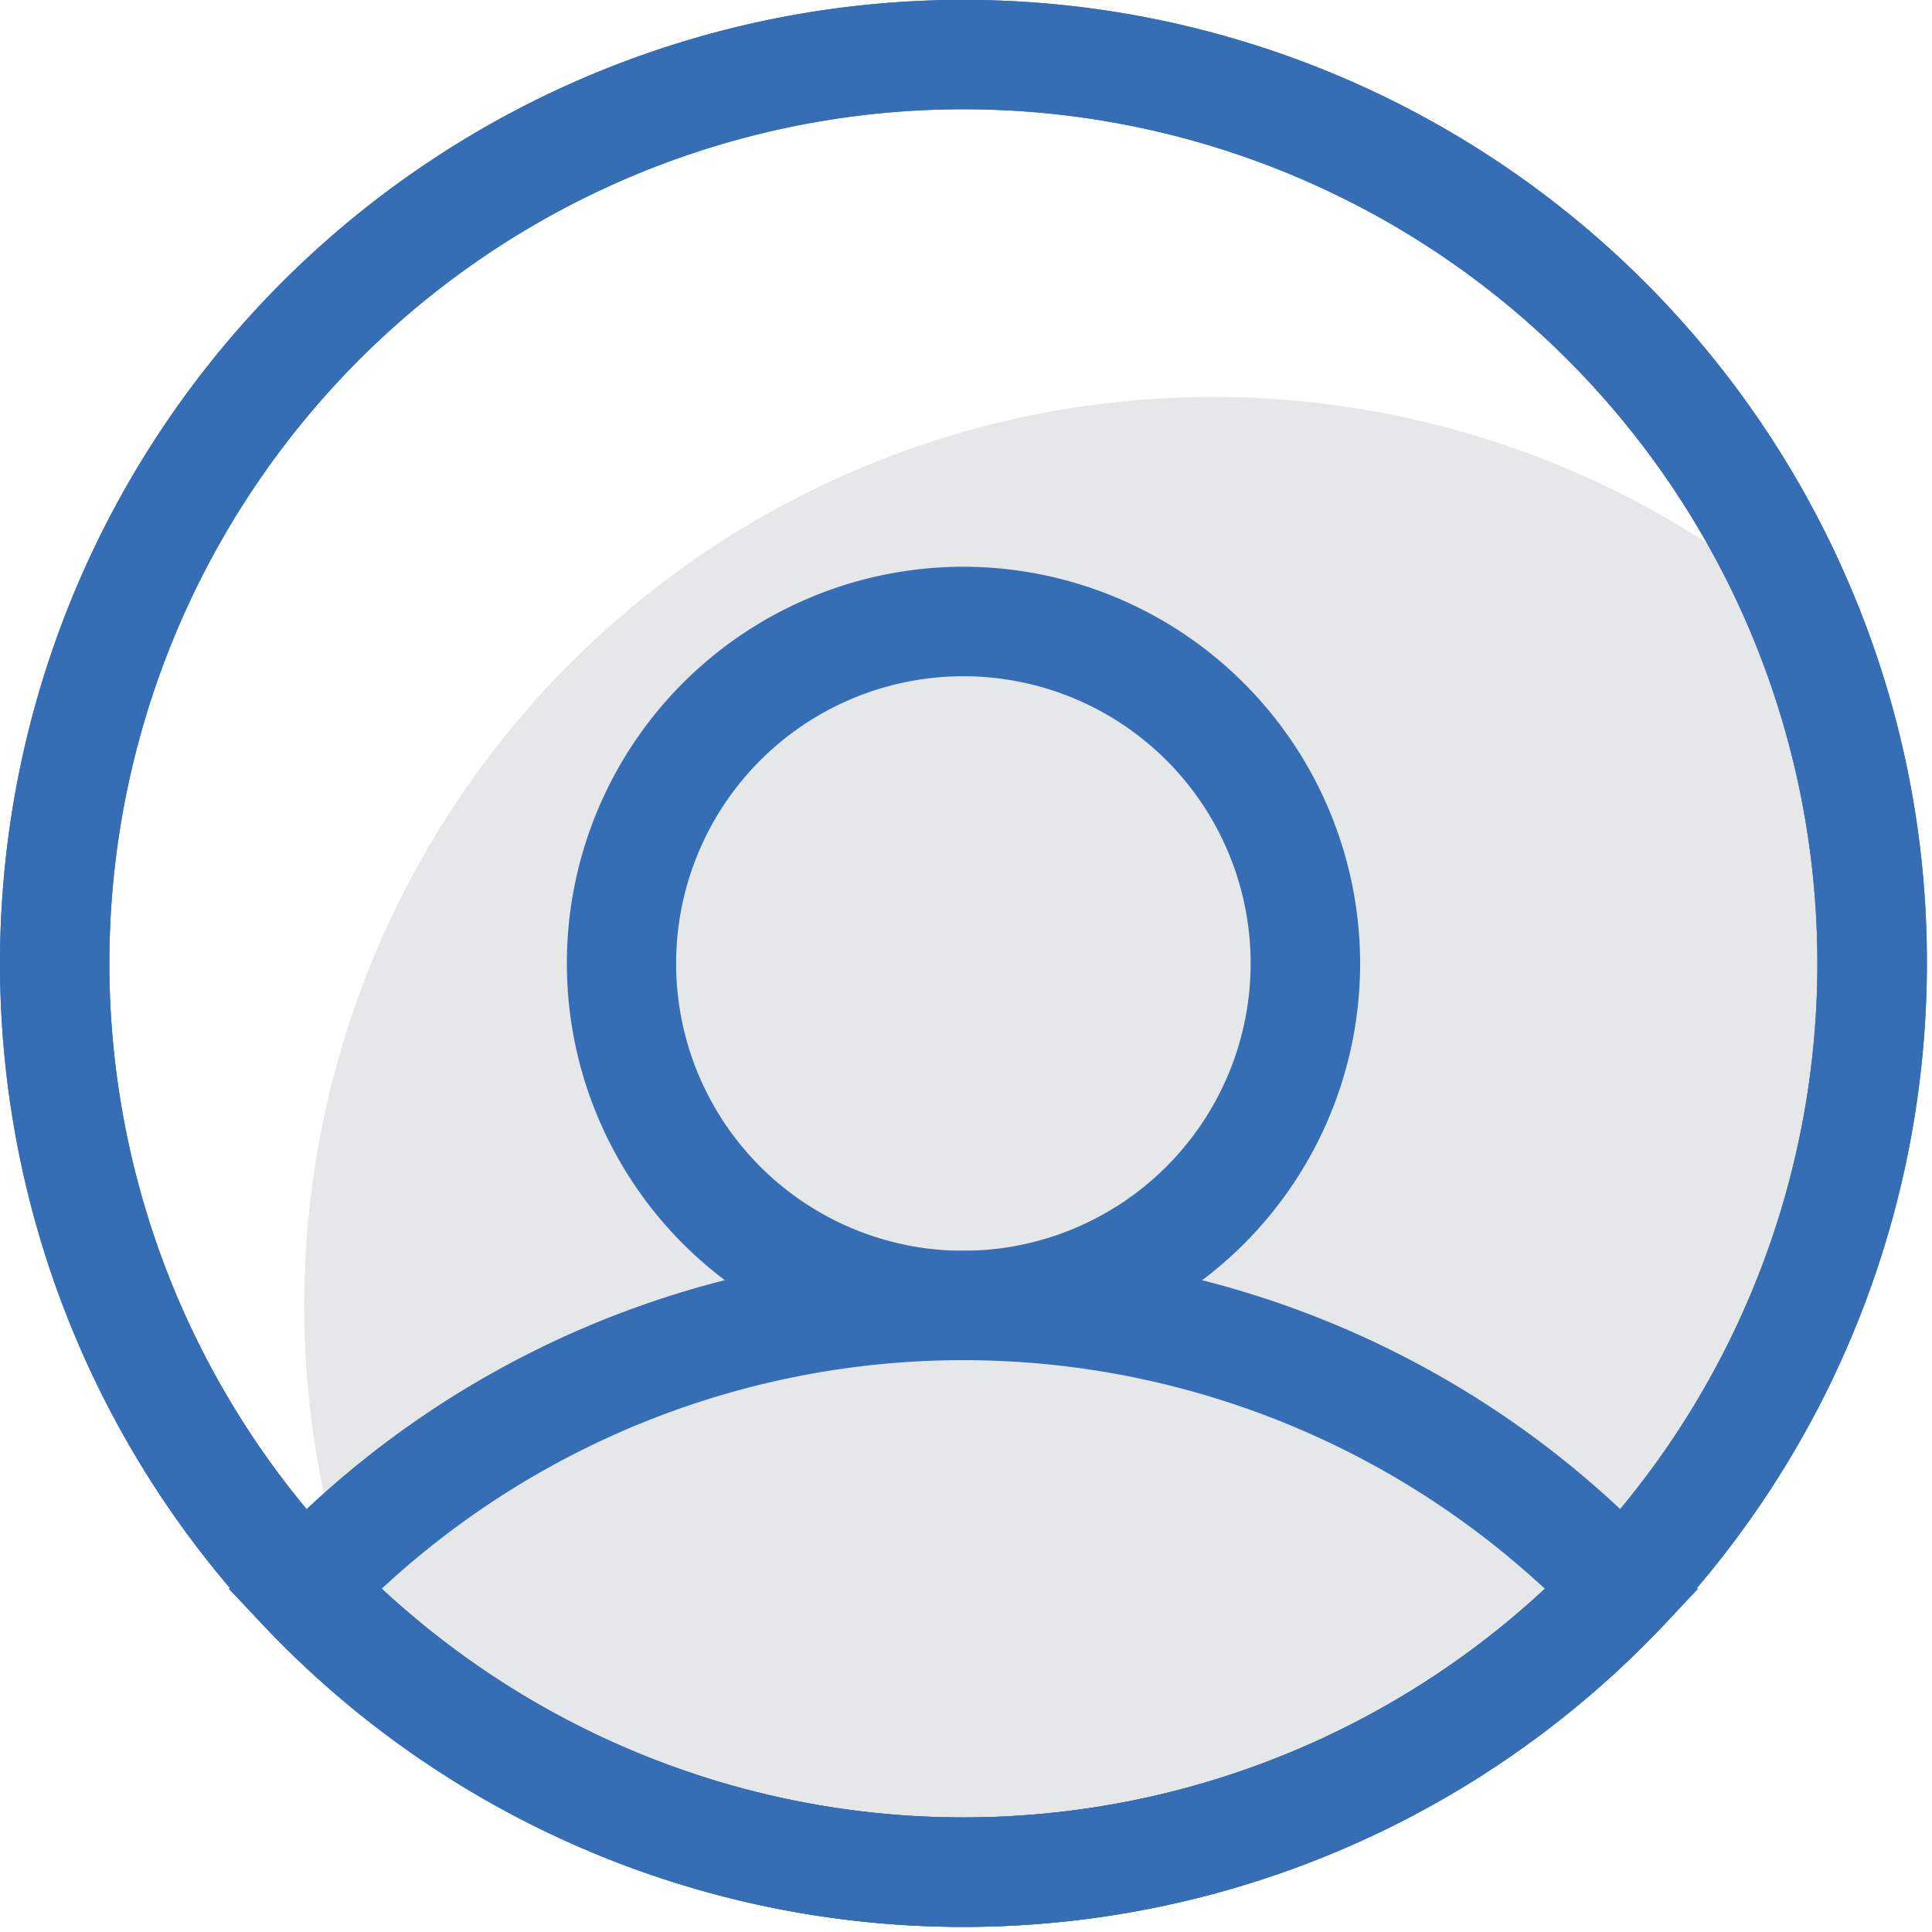 <svg id="Layer_1" data-name="Layer 1" xmlns="http://www.w3.org/2000/svg" viewBox="0 0 158.79 158.79"><title>image</title><path d="M153.87,79.19A74.69,74.69,0,0,1,30.73,136,74.69,74.69,0,0,1,148.15,50.48,74.36,74.36,0,0,1,153.87,79.19Z" fill="#e6e7e8"/><path d="M152.3,48.75A79.19,79.19,0,1,0,79.18,158.37a79.2,79.2,0,0,0,79.19-79.18A78.53,78.53,0,0,0,152.3,48.75Zm-22.21,78.74a70.16,70.16,0,0,1-96.44,5.1,66.45,66.45,0,0,1-5.38-5.1,70.19,70.19,0,1,1,101.82,0Z" fill="#366eb6"/><path d="M152.3,48.75A79.19,79.19,0,1,0,79.18,158.37a79.2,79.2,0,0,0,79.19-79.18A78.53,78.53,0,0,0,152.3,48.75Zm-22.21,78.74a70.16,70.16,0,0,1-96.44,5.1,66.45,66.45,0,0,1-5.38-5.1,70.19,70.19,0,1,1,101.82,0Z" fill="#366eb6"/><path d="M136.63,127.49A78.44,78.44,0,0,0,98.8,105.22a80.74,80.74,0,0,0-39.24,0,78.44,78.44,0,0,0-37.83,22.27l-2.93,3.1,2.94,3.1a79.19,79.19,0,0,0,114.89,0l2.93-3.1Zm-10.46,3.84a70.22,70.22,0,0,1-94,0l-.82-.74.82-.74a70.19,70.19,0,0,1,94,0l.82.74Z" fill="#366eb6"/><path d="M79.18,46.58a32.6,32.6,0,1,0,32.61,32.61A32.65,32.65,0,0,0,79.18,46.58Zm0,56.22a23.61,23.61,0,1,1,23.61-23.61A23.63,23.63,0,0,1,79.18,102.8Z" fill="#366eb6"/></svg>